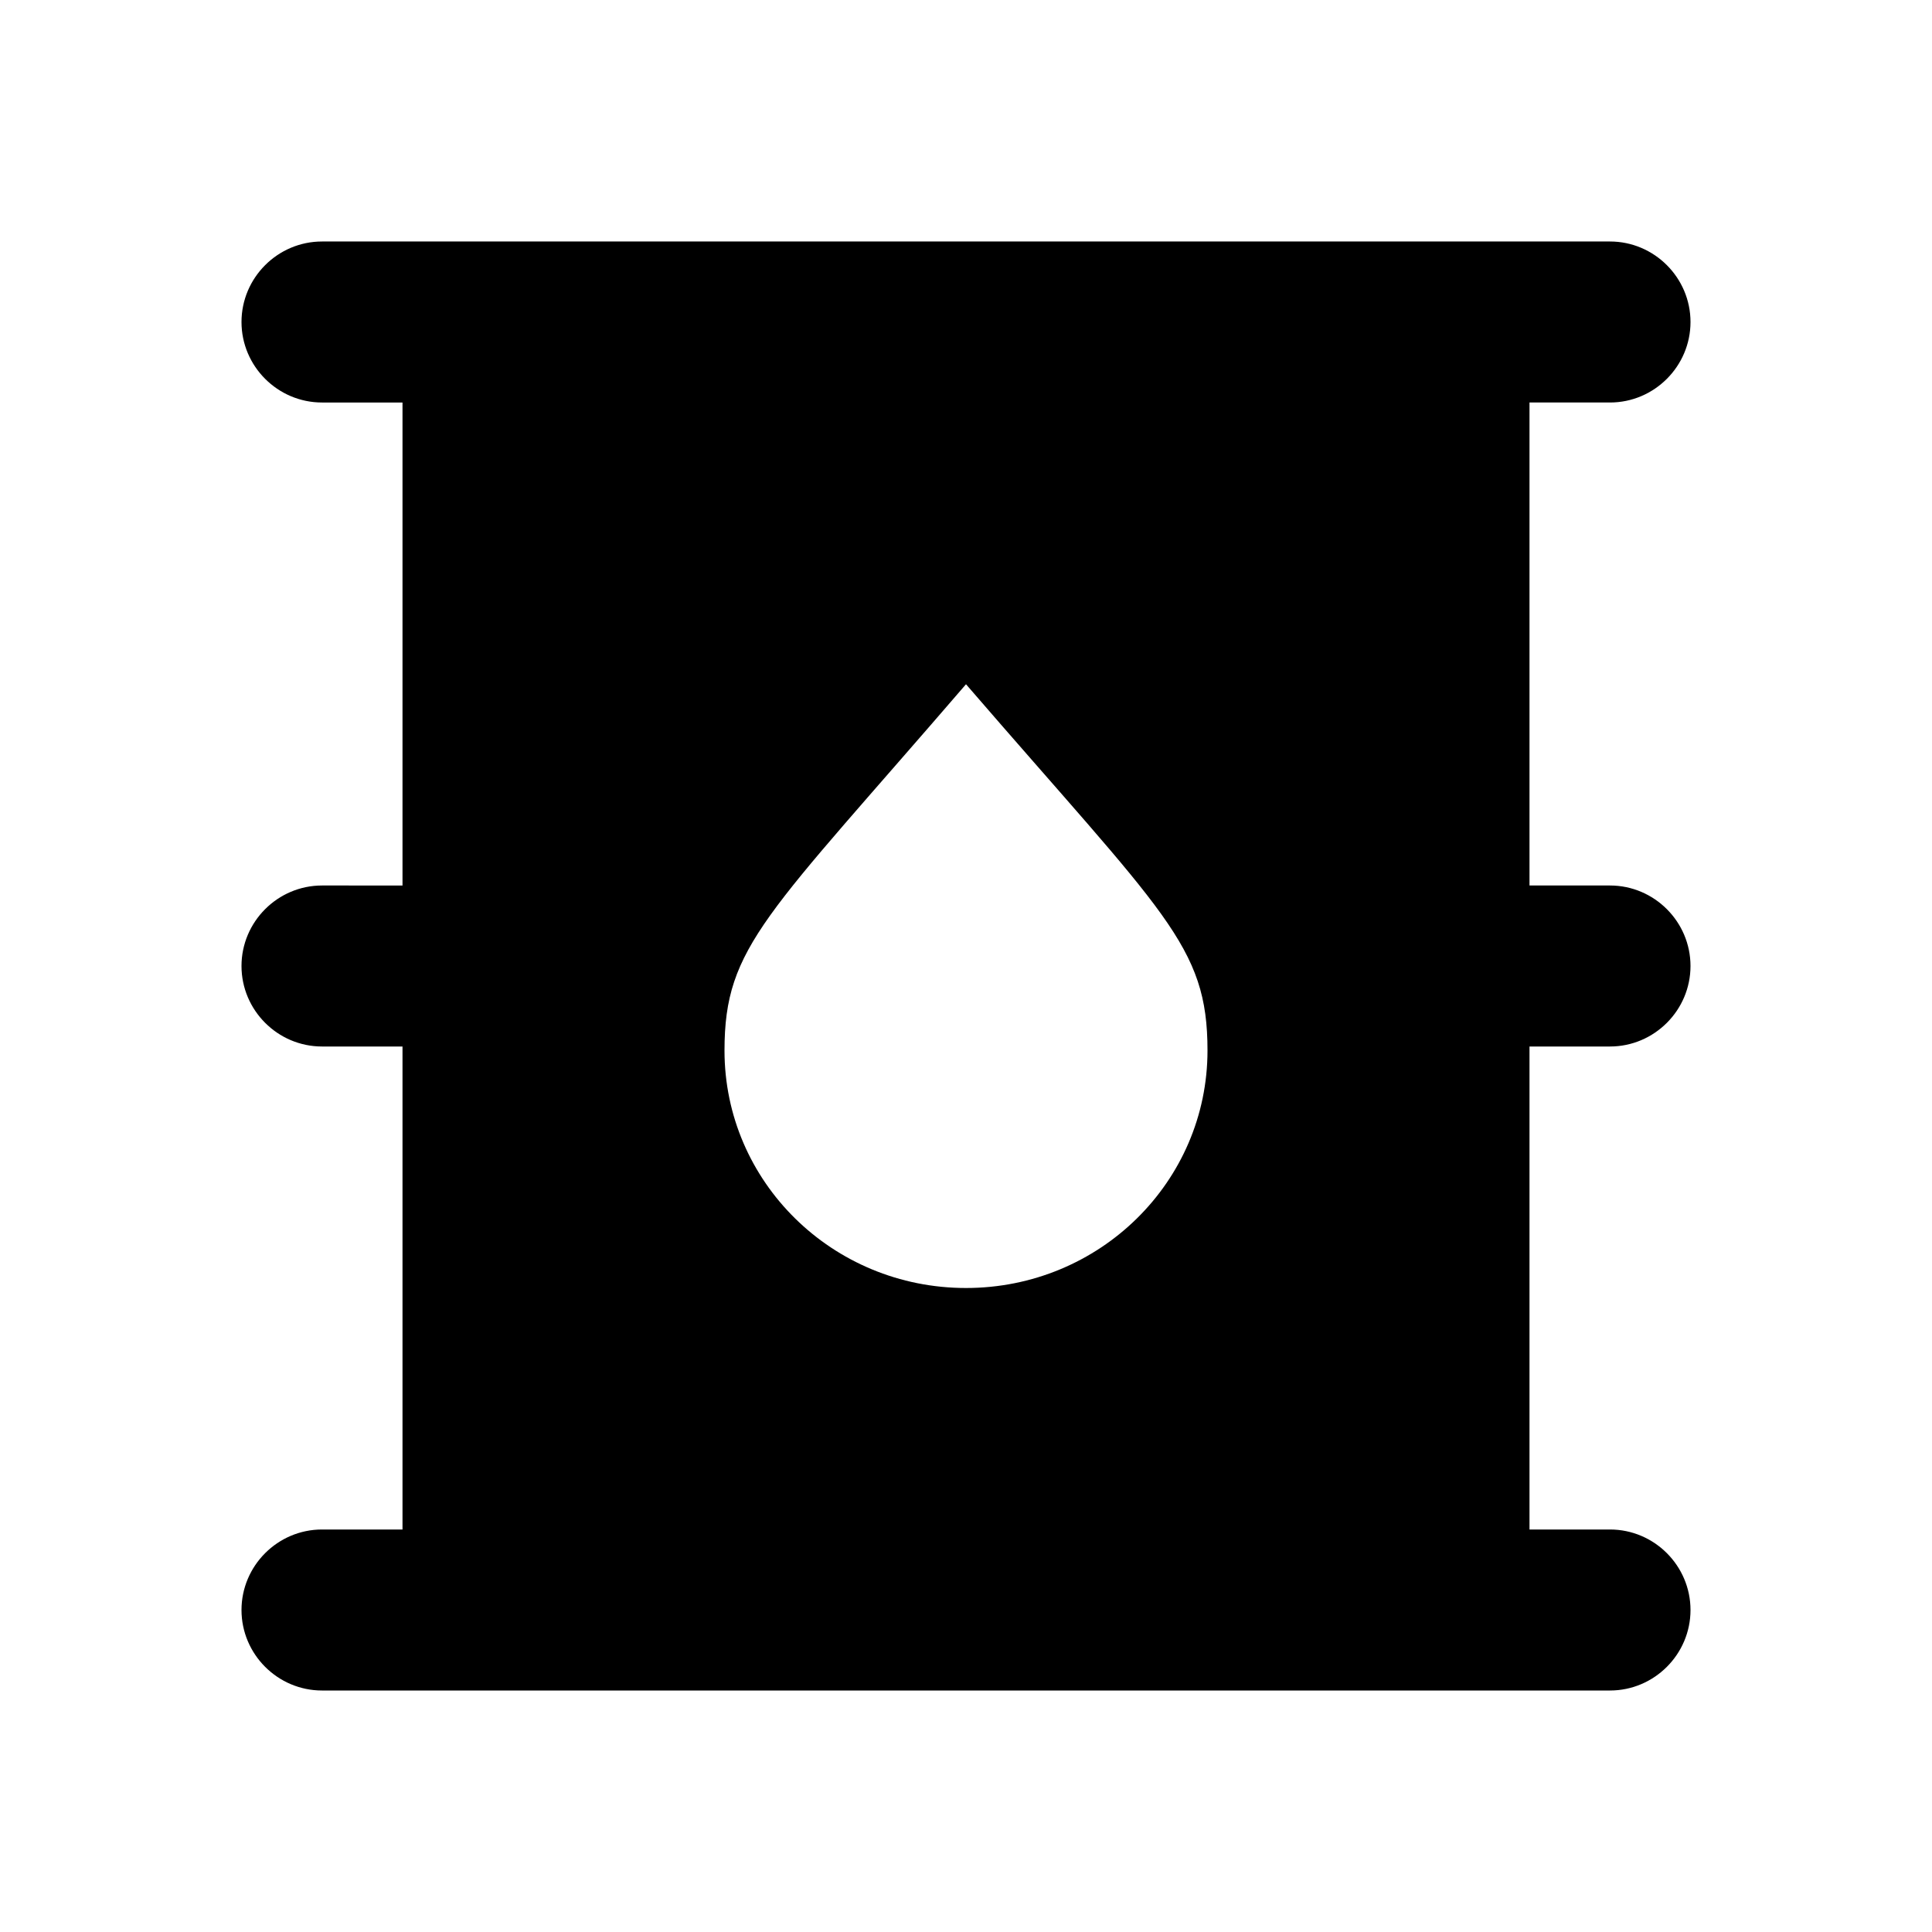 <svg fill="currentColor" xmlns="http://www.w3.org/2000/svg" height="24" viewBox="0 0 24 24" width="24"><g><rect fill="none" height="24" width="24"/></g><g><path d="M20,13c0.55,0,1-0.45,1-1s-0.45-1-1-1h-1V5h1c0.55,0,1-0.45,1-1s-0.45-1-1-1H4C3.45,3,3,3.45,3,4s0.45,1,1,1h1v6H4 c-0.55,0-1,0.45-1,1s0.45,1,1,1h1v6H4c-0.55,0-1,0.45-1,1s0.45,1,1,1h16c0.55,0,1-0.45,1-1s-0.45-1-1-1h-1v-6H20z M12,16 c-1.66,0-3-1.32-3-2.95c0-1.3,0.52-1.67,3-4.55c2.47,2.86,3,3.24,3,4.55C15,14.68,13.66,16,12,16z"/></g></svg>
